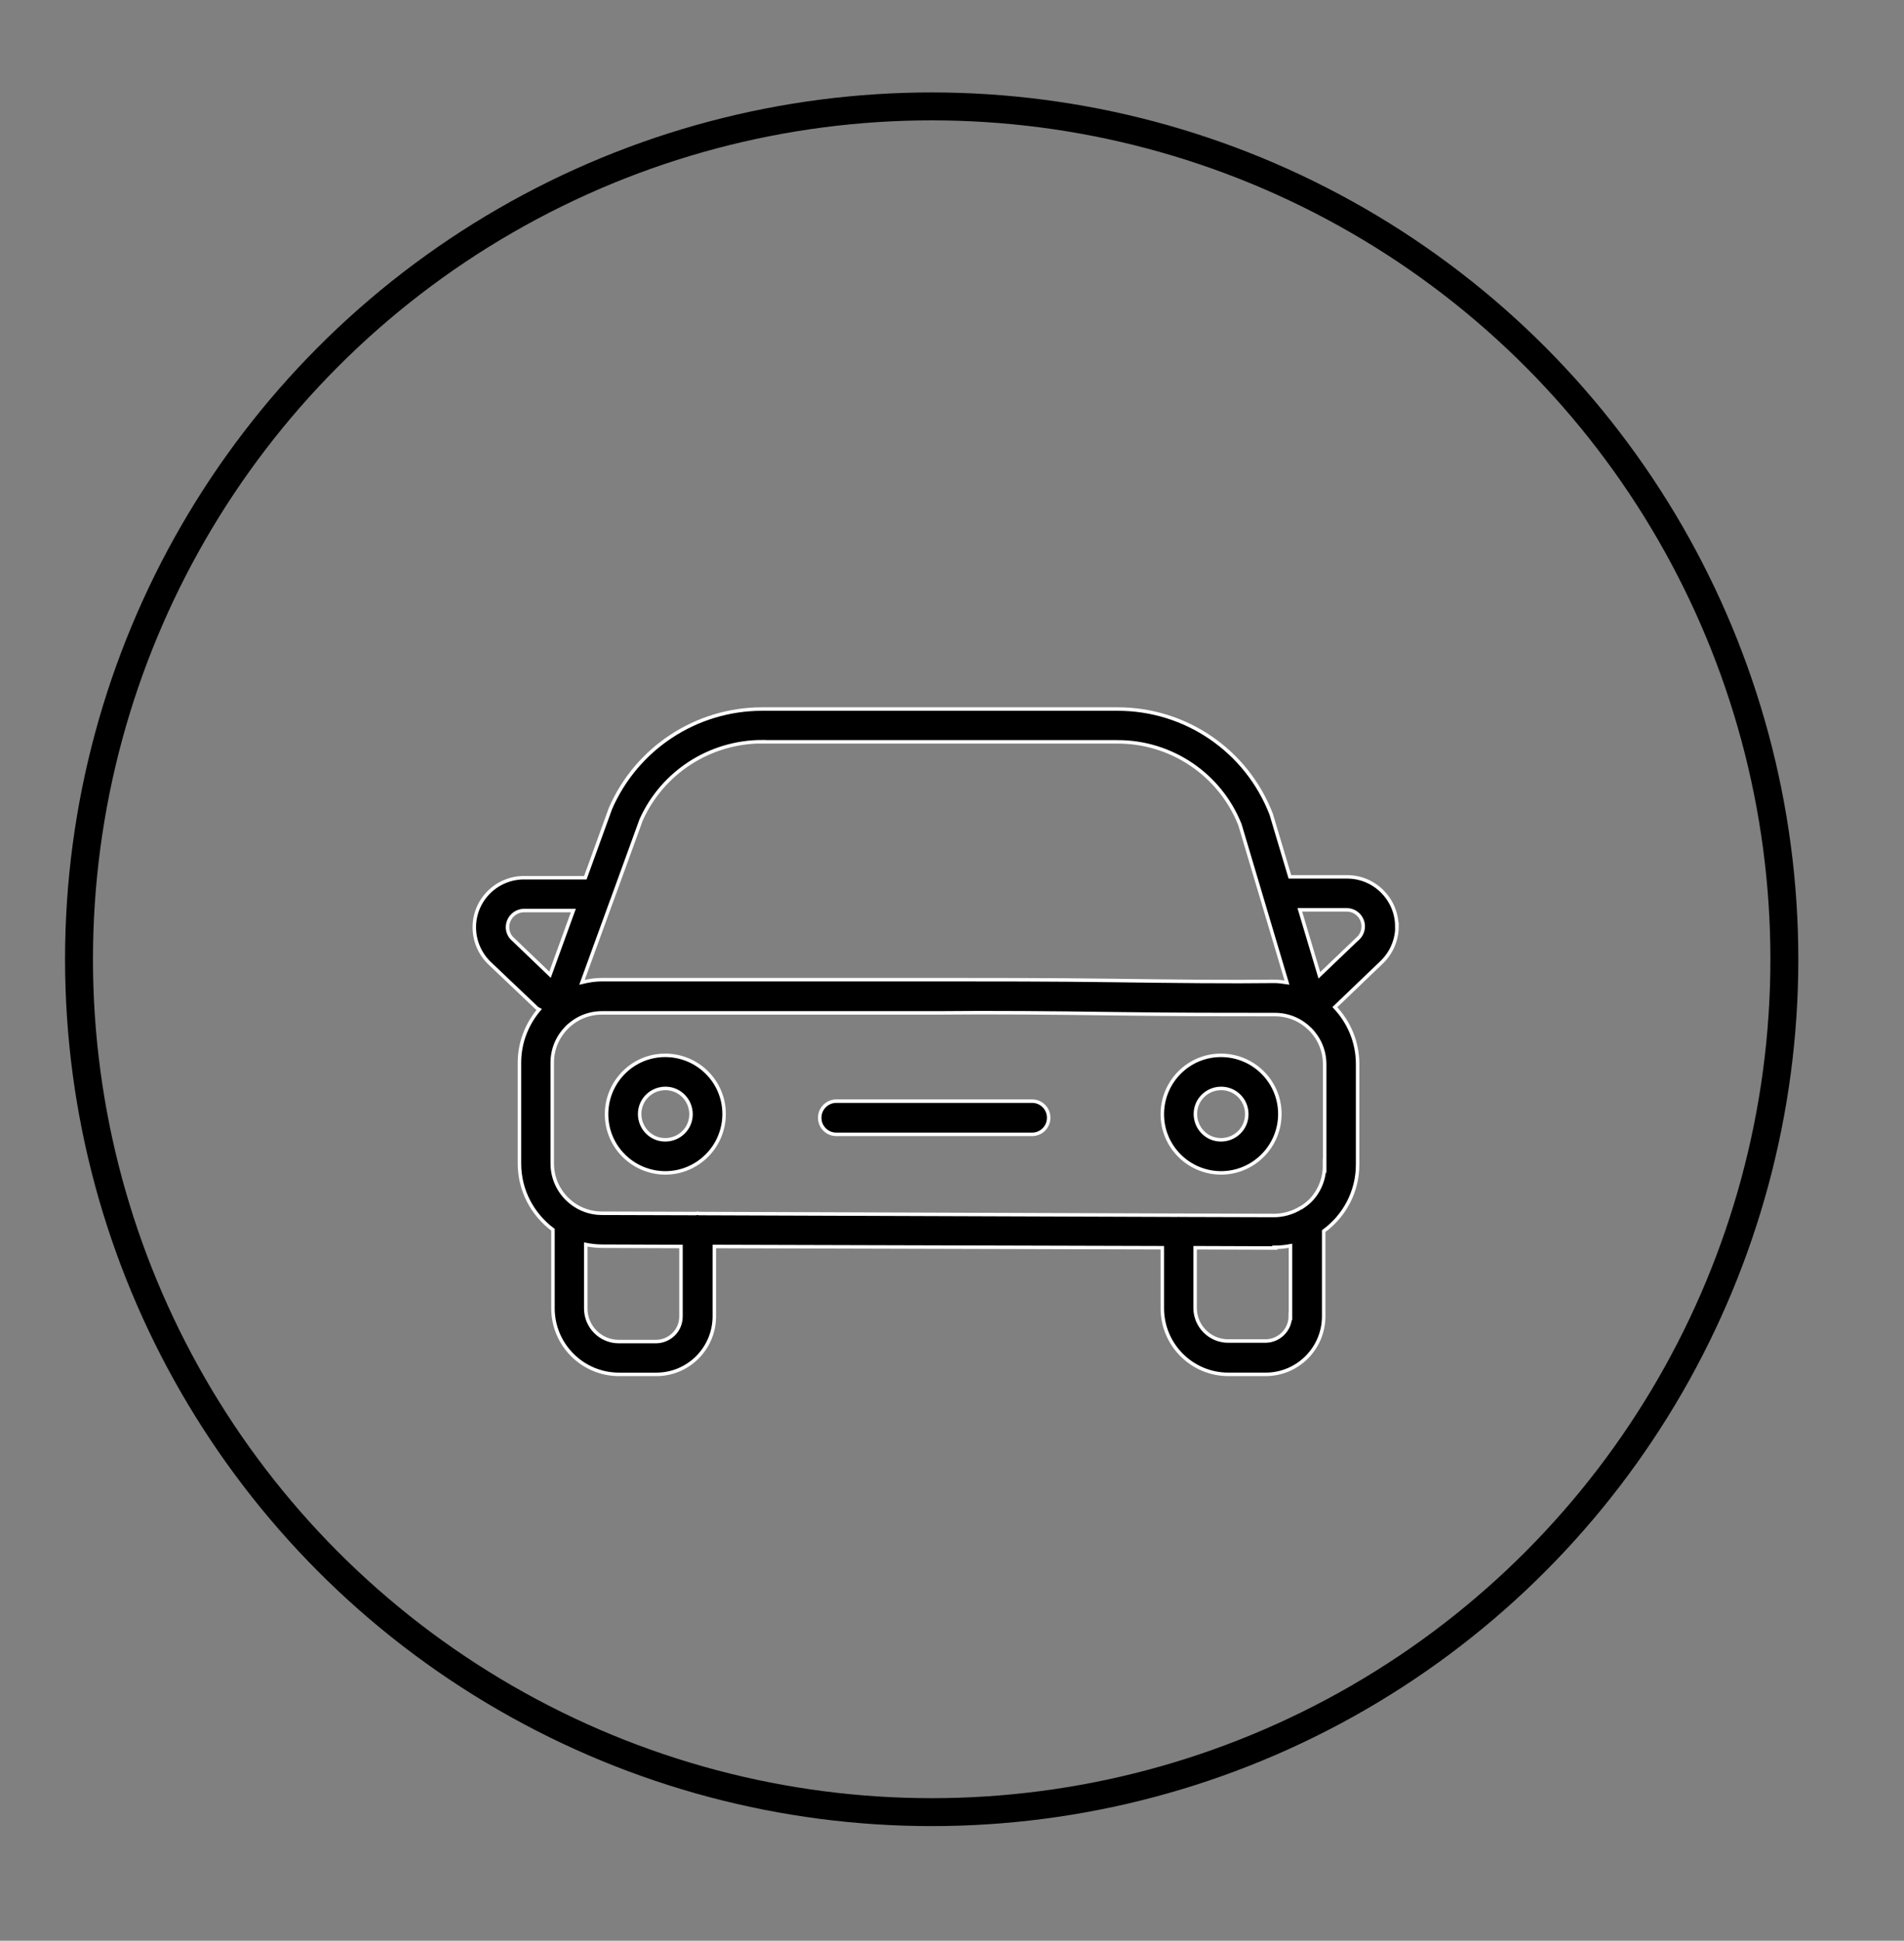 <?xml version="1.0" encoding="UTF-8"?><svg xmlns="http://www.w3.org/2000/svg" viewBox="0 0 136.39 138.99"><rect x="0" y="0" width="136.39" height="138.99" fill="#808080" stroke="none"/><defs><style>.cls-1{fill:none;stroke:#000;stroke-width:2px;}.cls-1,.cls-2{stroke-miterlimit:10;}.cls-2{stroke:#fff;stroke-width:.25px;}</style></defs><g id="Ceta_sin_clave"><g><path class="cls-2" d="M47.65,75.58c-2.33,0-4.2,1.9-4.2,4.22,0,2.33,1.9,4.2,4.22,4.2,2.32-.01,4.2-1.9,4.2-4.22,0-2.33-1.9-4.2-4.22-4.2Zm1.85,4.22c0,1.02-.83,1.83-1.85,1.83s-1.83-.83-1.83-1.85c0-1.02,.83-1.83,1.85-1.83,1.01,0,1.82,.82,1.83,1.83,0,0,0,.02,0,.02Z"/><path class="cls-2" d="M87.46,75.58c-2.33,0-4.2,1.9-4.2,4.22,0,2.33,1.9,4.2,4.22,4.2,2.32-.01,4.2-1.9,4.2-4.22,0-2.33-1.9-4.2-4.22-4.2Zm1.85,4.22c0,1.02-.83,1.83-1.85,1.83s-1.83-.83-1.83-1.85c0-1.02,.83-1.83,1.85-1.83,1.01,0,1.83,.82,1.83,1.83v.02Z"/><path class="cls-2" d="M73.93,78.86h-14.02c-.65,0-1.19,.53-1.19,1.19s.53,1.19,1.19,1.19h14.02c.66,0,1.19-.53,1.19-1.19s-.53-1.19-1.19-1.19Z"/><path class="cls-2" d="M100.06,66.36c0-1.96-1.59-3.56-3.56-3.56h-4.1l-1.34-4.49c-1.76-4.56-6.15-7.55-11.04-7.53h-25.45c-4.7,.01-8.96,2.8-10.84,7.12l-1.8,4.96h-4.39c-.98,0-1.91,.4-2.58,1.1-1.36,1.42-1.3,3.67,.12,5.03l3.38,3.21s.1,.07,.16,.1c-.87,1.03-1.41,2.35-1.41,3.8v7.23c0,1.95,.95,3.66,2.4,4.74,0,0,0,0,0,0v5.62c0,2.62,2.12,4.74,4.74,4.74h2.66c2.29,0,4.14-1.84,4.16-4.13v-5.03l32.09,.09v4.33c0,2.62,2.12,4.74,4.74,4.74h2.69c2.29-.02,4.13-1.88,4.13-4.16v-6.1c1.47-1.08,2.43-2.8,2.43-4.77v-7.2c0-1.58-.63-3.01-1.63-4.07l3.35-3.21c.7-.67,1.1-1.6,1.1-2.57Zm-45.49-13.23h25.45c3.87-.02,7.37,2.33,8.8,5.93l3.37,11.31c-.29-.04-.58-.09-.88-.09-3.19,.04-7.09,0-11.49-.06-4.4-.06-8.95-.06-12.61-.06h-24.09c-.5,0-.97,.08-1.43,.19l2.12-5.82s.03-.09,.05-.13l2.07-5.69c1.53-3.4,4.92-5.58,8.65-5.59Zm-17.85,14.12c-.35-.33-.46-.84-.28-1.29,.18-.45,.62-.75,1.1-.75h3.53l-1.67,4.6-2.67-2.56Zm12.06,27.04c0,.99-.8,1.78-1.79,1.79h-2.66c-1.31,0-2.37-1.06-2.37-2.37v-4.58c.38,.07,.76,.12,1.16,.12l5.66,.02v5.03Zm43.65-.04c0,.99-.8,1.79-1.79,1.79h-2.66c-1.31,0-2.37-1.06-2.37-2.37v-4.31l5.72,.02-.02-.05c.39,0,.76-.04,1.13-.11v5.04Zm2.45-10.77c0,.95-.37,1.86-1.04,2.53-.19,.18-.39,.33-.61,.47-.09,.03-.16,.08-.24,.13-.51,.27-1.08,.43-1.68,.44l-6.83-.02s-.04-.01-.06-.01-.04,.01-.06,.01l-34.29-.12s-.07-.02-.11-.02c-.04,0-.07,.02-.11,.02l-6.73-.02c-1.96,0-3.56-1.59-3.56-3.56v-7.23c0-1.96,1.59-3.56,3.56-3.56h24.11c3.64-.04,8.31,0,12.57,.06,4.26,.06,8.27,.06,11.53,.06,1.96,0,3.56,1.59,3.56,3.56v7.28Zm2.4-16.28l-2.77,2.65-1.4-4.69h3.36c.49,0,.92,.3,1.1,.75,.18,.45,.06,.96-.28,1.29Z"/></g></g><g id="Circulo"><circle class="cls-1" cx="66.74" cy="68.7" r="61.08"/></g></svg>